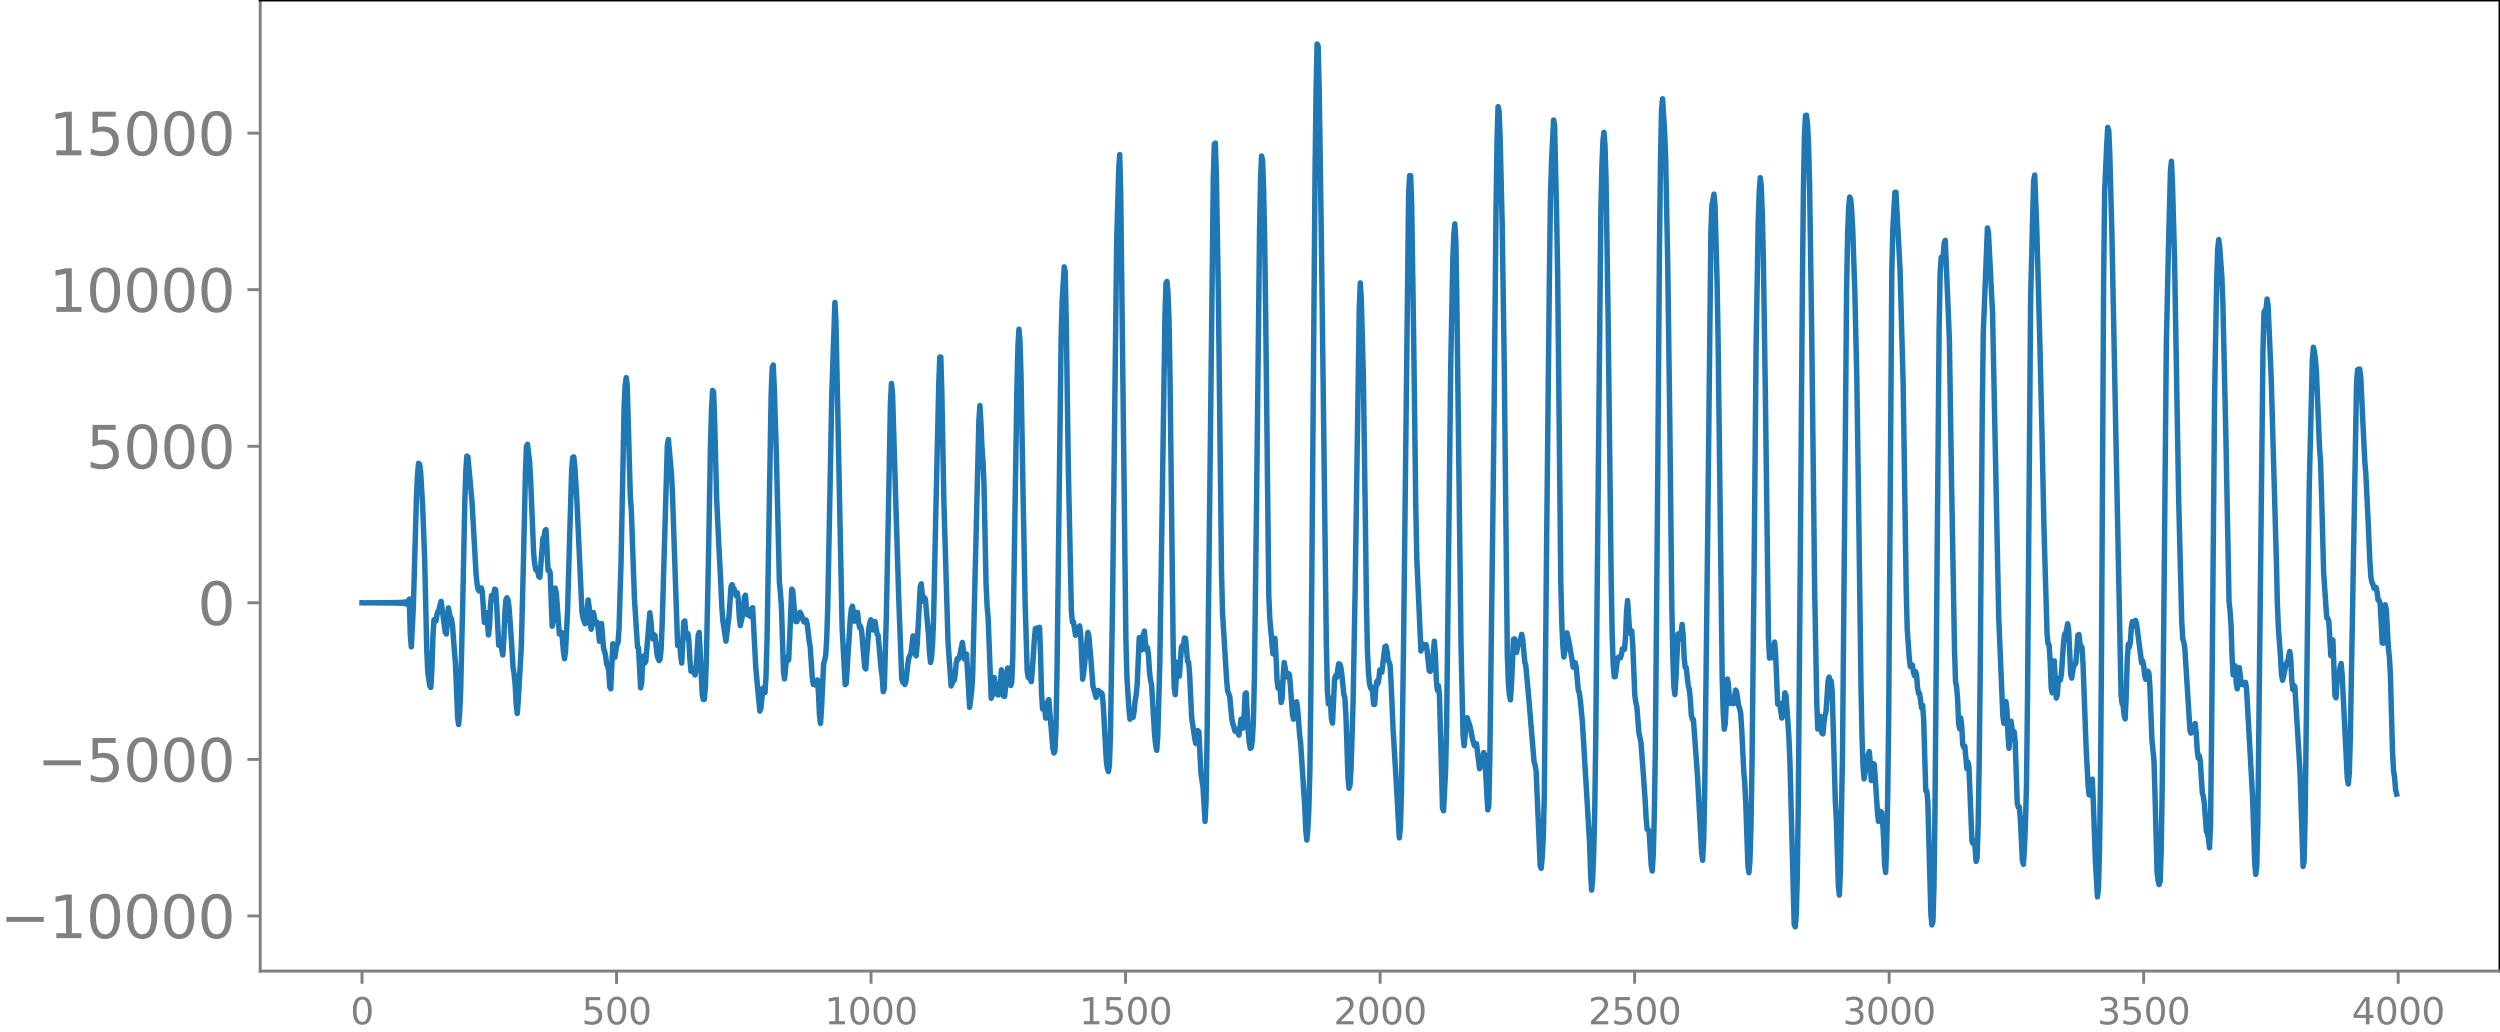 <svg xmlns="http://www.w3.org/2000/svg" xmlns:xlink="http://www.w3.org/1999/xlink" width="913.477" height="377.053" viewBox="0 0 685.107 282.79"><defs><style>*{stroke-linejoin:round;stroke-linecap:butt}</style></defs><g id="figure_1"><path id="patch_1" d="M0 282.79h685.107V0H0v282.79z" style="fill:none"/><g id="axes_1"><path id="patch_2" d="M71.308 266.112h613.8V0h-613.8v266.112z" style="fill:none"/><g id="matplotlib.axis_1"><g id="xtick_1"><g id="line2d_1"><defs><path id="md34fc776fe" d="M0 0v3.5" style="stroke:gray;stroke-width:.8"/></defs><use xlink:href="#md34fc776fe" x="99.207" y="266.112" style="fill:gray;stroke:gray;stroke-width:.8"/></g><g id="text_1" style="fill:gray" transform="matrix(.1 0 0 -.1 96.026 280.71)"><defs><path id="DejaVuSans-30" d="M2034 4250q-487 0-733-480-245-479-245-1442 0-959 245-1439 246-480 733-480 491 0 736 480 246 480 246 1439 0 963-246 1442-245 480-736 480zm0 500q785 0 1199-621 414-620 414-1801 0-1178-414-1799Q2819-91 2034-91q-784 0-1198 620-414 621-414 1799 0 1181 414 1801 414 621 1198 621z" transform="scale(.016)"/></defs><use xlink:href="#DejaVuSans-30"/></g></g><g id="xtick_2"><use xlink:href="#md34fc776fe" id="line2d_2" x="168.958" y="266.112" style="fill:gray;stroke:gray;stroke-width:.8"/><g id="text_2" style="fill:gray" transform="matrix(.1 0 0 -.1 159.414 280.71)"><defs><path id="DejaVuSans-35" d="M691 4666h2478v-532H1269V2991q137 47 274 70 138 23 276 23 781 0 1237-428 457-428 457-1159 0-753-469-1171Q2575-91 1722-91q-294 0-599 50Q819 9 494 109v635q281-153 581-228t634-75q541 0 856 284 316 284 316 772 0 487-316 771-315 285-856 285-253 0-505-56-251-56-513-175v2344z" transform="scale(.016)"/></defs><use xlink:href="#DejaVuSans-35"/><use xlink:href="#DejaVuSans-30" x="63.623"/><use xlink:href="#DejaVuSans-30" x="127.246"/></g></g><g id="xtick_3"><use xlink:href="#md34fc776fe" id="line2d_3" x="238.708" y="266.112" style="fill:gray;stroke:gray;stroke-width:.8"/><g id="text_3" style="fill:gray" transform="matrix(.1 0 0 -.1 225.982 280.71)"><defs><path id="DejaVuSans-31" d="M794 531h1031v3560L703 3866v575l1116 225h631V531h1031V0H794v531z" transform="scale(.016)"/></defs><use xlink:href="#DejaVuSans-31"/><use xlink:href="#DejaVuSans-30" x="63.623"/><use xlink:href="#DejaVuSans-30" x="127.246"/><use xlink:href="#DejaVuSans-30" x="190.869"/></g></g><g id="xtick_4"><use xlink:href="#md34fc776fe" id="line2d_4" x="308.457" y="266.112" style="fill:gray;stroke:gray;stroke-width:.8"/><g id="text_4" style="fill:gray" transform="matrix(.1 0 0 -.1 295.733 280.71)"><use xlink:href="#DejaVuSans-31"/><use xlink:href="#DejaVuSans-35" x="63.623"/><use xlink:href="#DejaVuSans-30" x="127.246"/><use xlink:href="#DejaVuSans-30" x="190.869"/></g></g><g id="xtick_5"><use xlink:href="#md34fc776fe" id="line2d_5" x="378.207" y="266.112" style="fill:gray;stroke:gray;stroke-width:.8"/><g id="text_5" style="fill:gray" transform="matrix(.1 0 0 -.1 365.483 280.71)"><defs><path id="DejaVuSans-32" d="M1228 531h2203V0H469v531q359 372 979 998 621 627 780 809 303 340 423 576 121 236 121 464 0 372-261 606-261 235-680 235-297 0-627-103-329-103-704-313v638q381 153 712 231 332 78 607 78 725 0 1156-363 431-362 431-968 0-288-108-546-107-257-392-607-78-91-497-524-418-433-1181-1211z" transform="scale(.016)"/></defs><use xlink:href="#DejaVuSans-32"/><use xlink:href="#DejaVuSans-30" x="63.623"/><use xlink:href="#DejaVuSans-30" x="127.246"/><use xlink:href="#DejaVuSans-30" x="190.869"/></g></g><g id="xtick_6"><use xlink:href="#md34fc776fe" id="line2d_6" x="447.957" y="266.112" style="fill:gray;stroke:gray;stroke-width:.8"/><g id="text_6" style="fill:gray" transform="matrix(.1 0 0 -.1 435.233 280.71)"><use xlink:href="#DejaVuSans-32"/><use xlink:href="#DejaVuSans-35" x="63.623"/><use xlink:href="#DejaVuSans-30" x="127.246"/><use xlink:href="#DejaVuSans-30" x="190.869"/></g></g><g id="xtick_7"><use xlink:href="#md34fc776fe" id="line2d_7" x="517.707" y="266.112" style="fill:gray;stroke:gray;stroke-width:.8"/><g id="text_7" style="fill:gray" transform="matrix(.1 0 0 -.1 504.983 280.71)"><defs><path id="DejaVuSans-33" d="M2597 2516q453-97 707-404 255-306 255-756 0-690-475-1069Q2609-91 1734-91q-293 0-604 58T488 141v609q262-153 574-231 313-78 654-78 593 0 904 234t311 681q0 413-289 645-289 233-804 233h-544v519h569q465 0 712 186t247 536q0 359-255 551-254 193-729 193-260 0-557-57-297-56-653-174v562q360 100 674 150t592 50q719 0 1137-327 419-326 419-882 0-388-222-655t-631-370z" transform="scale(.016)"/></defs><use xlink:href="#DejaVuSans-33"/><use xlink:href="#DejaVuSans-30" x="63.623"/><use xlink:href="#DejaVuSans-30" x="127.246"/><use xlink:href="#DejaVuSans-30" x="190.869"/></g></g><g id="xtick_8"><use xlink:href="#md34fc776fe" id="line2d_8" x="587.457" y="266.112" style="fill:gray;stroke:gray;stroke-width:.8"/><g id="text_8" style="fill:gray" transform="matrix(.1 0 0 -.1 574.732 280.71)"><use xlink:href="#DejaVuSans-33"/><use xlink:href="#DejaVuSans-35" x="63.623"/><use xlink:href="#DejaVuSans-30" x="127.246"/><use xlink:href="#DejaVuSans-30" x="190.869"/></g></g><g id="xtick_9"><use xlink:href="#md34fc776fe" id="line2d_9" x="657.207" y="266.112" style="fill:gray;stroke:gray;stroke-width:.8"/><g id="text_9" style="fill:gray" transform="matrix(.1 0 0 -.1 644.482 280.71)"><defs><path id="DejaVuSans-34" d="M2419 4116 825 1625h1594v2491zm-166 550h794V1625h666v-525h-666V0h-628v1100H313v609l1940 2957z" transform="scale(.016)"/></defs><use xlink:href="#DejaVuSans-34"/><use xlink:href="#DejaVuSans-30" x="63.623"/><use xlink:href="#DejaVuSans-30" x="127.246"/><use xlink:href="#DejaVuSans-30" x="190.869"/></g></g></g><g id="matplotlib.axis_2"><g id="ytick_1"><g id="line2d_10"><defs><path id="mf391e045ba" d="M0 0h-3.5" style="stroke:gray;stroke-width:.8"/></defs><use xlink:href="#mf391e045ba" x="71.308" y="251.013" style="fill:gray;stroke:gray;stroke-width:.8"/></g><g id="text_10" style="fill:gray" transform="matrix(.16 0 0 -.16 0 257.092)"><defs><path id="DejaVuSans-2212" d="M678 2272h4006v-531H678v531z" transform="scale(.016)"/></defs><use xlink:href="#DejaVuSans-2212"/><use xlink:href="#DejaVuSans-31" x="83.789"/><use xlink:href="#DejaVuSans-30" x="147.412"/><use xlink:href="#DejaVuSans-30" x="211.035"/><use xlink:href="#DejaVuSans-30" x="274.658"/><use xlink:href="#DejaVuSans-30" x="338.281"/></g></g><g id="ytick_2"><use xlink:href="#mf391e045ba" id="line2d_11" x="71.308" y="208.107" style="fill:gray;stroke:gray;stroke-width:.8"/><g id="text_11" style="fill:gray" transform="matrix(.16 0 0 -.16 10.18 214.185)"><use xlink:href="#DejaVuSans-2212"/><use xlink:href="#DejaVuSans-35" x="83.789"/><use xlink:href="#DejaVuSans-30" x="147.412"/><use xlink:href="#DejaVuSans-30" x="211.035"/><use xlink:href="#DejaVuSans-30" x="274.658"/></g></g><g id="ytick_3"><use xlink:href="#mf391e045ba" id="line2d_12" x="71.308" y="165.2" style="fill:gray;stroke:gray;stroke-width:.8"/><use xlink:href="#DejaVuSans-30" id="text_12" style="fill:gray" transform="matrix(.16 0 0 -.16 54.127 171.278)"/></g><g id="ytick_4"><use xlink:href="#mf391e045ba" id="line2d_13" x="71.308" y="122.293" style="fill:gray;stroke:gray;stroke-width:.8"/><g id="text_13" style="fill:gray" transform="matrix(.16 0 0 -.16 23.587 128.372)"><use xlink:href="#DejaVuSans-35"/><use xlink:href="#DejaVuSans-30" x="63.623"/><use xlink:href="#DejaVuSans-30" x="127.246"/><use xlink:href="#DejaVuSans-30" x="190.869"/></g></g><g id="ytick_5"><use xlink:href="#mf391e045ba" id="line2d_14" x="71.308" y="79.386" style="fill:gray;stroke:gray;stroke-width:.8"/><g id="text_14" style="fill:gray" transform="matrix(.16 0 0 -.16 13.408 85.465)"><use xlink:href="#DejaVuSans-31"/><use xlink:href="#DejaVuSans-30" x="63.623"/><use xlink:href="#DejaVuSans-30" x="127.246"/><use xlink:href="#DejaVuSans-30" x="190.869"/><use xlink:href="#DejaVuSans-30" x="254.492"/></g></g><g id="ytick_6"><use xlink:href="#mf391e045ba" id="line2d_15" x="71.308" y="36.479" style="fill:gray;stroke:gray;stroke-width:.8"/><g id="text_15" style="fill:gray" transform="matrix(.16 0 0 -.16 13.408 42.558)"><use xlink:href="#DejaVuSans-31"/><use xlink:href="#DejaVuSans-35" x="63.623"/><use xlink:href="#DejaVuSans-30" x="127.246"/><use xlink:href="#DejaVuSans-30" x="190.869"/><use xlink:href="#DejaVuSans-30" x="254.492"/></g></g></g><path id="line2d_16" d="m99.207 165.178.846.047.846-.055.282.06.282-.062.282.065.282-.067.282.07.282-.073.282.075.282-.078.282.08.282-.082.282.085.282-.089.282.093.282-.096.282.1.282-.104.282.108.282-.112.282.116.281-.122.282.128.282-.134.282.14.282-.148.282.157.282-.166.282.177.282-.19.282.205.282-.221.282.24.282-.264.282.294.282-.332.282.381.282-.447.282.543.282-.694.282.964.282-1.594.282 9.863.282 3.23.564-11.26.845-30.091.282-5.787.282-3.144.282.206.282 1.887.564 9.468.564 14.962.564 24.45.282 6.298.564 3.789.282.345.282-5.144.282-8.688.282-4.727.564.35.282-1.823.282-.883.282-.36.282-1.485.281-.818 1.128 8.514.282.42.564-7.163.282 1.308.282 1.867.282-.235.282 1.781.564 7.5.282 3.522.564 14.31.282 1.925.282-3.195.282-6.24.564-23.882.564-27.516.282-8.686.281-4.06.282.223 1.128 12.248 1.128 20.065.282 2.682.282 1.422.282.331.282-.276.282-.566.282 1.001.564 8.449.282-.636.282-2.027.282 2.489.282 3.618.282-2.263.282-5.983.282-2.567.281.764.282-.508.282-1.992.282.148.282 4.205.564 11.013.282-.203.282-.829.282 2.345.282 1.359.282-4.507.282-6.94.282-3.67.282-.558.282.6.282 1.91.564 7.685.564 8.965.282 1.781.282 2.884.282 5.307.282 2.58.282-3.364.845-15.073.564-22.566.564-25.166.282-7.024.282-.58.564 4.688.282 4.662.846 20.628.282 2.796.282 1.581.564.46.282 1.424.282.207.846-10.758.282.064.281-2.094.282-.276.564 11.176.282-.134.282.692.564 14.749.282-1.265.282-6.08.282-3.129.282 1.397.846 11.222.282.02.282-.476.282 1.867.282 3.532.282 1.813.282-2.07.564-11.222.564-20.152.563-18.675.282-3.049.282-.163.282 2.383.564 9.42 1.41 30.81.282 1.54.564 1.6.282-.633.564-5.913.282 2.079.282 4.514.282 1.448.564-4.6.282 1.183.282 1.975.282-.284.281-.118.564 5.138.564-4.87.564 6.862.282.82.282 1.225.282 2.32.282.418.282 1.267.282 4.495.282.487.564-12.339.564 3.725.564-3.76.282-.179.282-3.788.564-18.588.845-42.73.282-5.644.282-1.96.282 2.181.846 30.308.282 3.892.846 24.15.846 13.277.282.29.564 10.904.282-1.233.282-5.785.282-1.718.282 1.952.282-.387 1.127-13.403.282 2.125.282 3.78.282 1.28.282-1.234.282.275.564 5.247.282 1.044.282.599.282-.404.282-3.033.282-6.743 1.41-48.791.282-1.628.846 9.29.282 5.668 1.41 41.483.281.045.282-.748.282 3.45.282 2.078.564-11.27.282-.272.282 3.653.282.957.282-1.139.282 2.043.282 5.177.282 3.095.564-.67.282 1.144.282.542.282-1.796.564-9.056.282-.807.845 17.115.282 1.286.282-.037.282-3.326.282-7.979.564-26.928.564-31.66.282-9.554.282-5.222.282.301.282 7.657.564 21.917.564 12.044.564 10.788.282 6.53.282 3.81.846 5.662.845-6.954.564-8.04.282-.492.282.84.282.308.282 1.164.282.684.282-.773.282 1.764.282 4.98.282 2.273.846-4.002.282-3.833.282-.515.282 3.8.282 1.595.282-1.31.564 1.762.282-2.14.282-.27.845 16.201.564 6.317.564 5.802.282-.73.564-5.554.282 1.086.282.158.282-4.545.282-10.217 1.128-67.254.282-7.028.282-.764.282 6.04.564 17.75.845 35.753.282 2.763.282 4.07.564 17.81.282 1.84.564-5.892.282.941.282-.312.282-5.772.564-13.547.282.351.564 7 .282 1.533.282.02.282-.735.564-1.845.282.42.564 1.609.282.62.282-.008.281-.514.282 1.056.564 4.677.282 1.727.564 8.346.282 1.857.564.143.282-.928.282-.448.282 3.525.282 6.098.282 2.28.282-4.233.564-11.884.564-2.421.282-4.458.282-8.568.564-29.16.563-29.979.846-24.662.282 5.084 1.692 84.105.846 15.562.282-.33 1.128-17.952.282-2.473.282-.763.282 1.632.282 2.497.282-.109.282-2.246.282-.075.281 2.693.282 1.433.282-.245.282 1.297.846 9.888.282.439.846-11.2.282-1.464.282-.8.564 2.776.564-2.303.564 3.418.282.353.846 9.46.282 1.906.282 4.094.281-.74.564-19.735.564-28.512.564-30.304.282-5.173.282 2.45 1.692 55.91.846 22.608.282.925.282-.15.282.741.282-.734.564-5.02.282-1.66.563-1.184.564-4.722.282 1.035.282 3.496.282.928.282-2.989.846-15.979.282-.762.282 3.232.282 1.564.282-1.048.282.498.846 9.63.282 4.962.282 2.72.282-1.4.282-3.786.282-6.908.564-27.148.845-37.173.282-7.277h.282l.282 9.734.564 30.072 1.128 38.248.846 12.08.282-.582.282-1.046.282.1.282-1.664.282-3.114.282-1.19.282.21.282-.473.845-4.185.564 4.575.564-1.376.846 14.597.564-4.447.282-4.472 1.692-69.635.282-4.152.282 4.696.282 6.678.282 3.82.282 6.596.564 27.119.282 6.043.281 3.072.846 22.212.282-.929.282-3.878.282-.867.564 4.507.282-.224.282.485.282-.42.564-6.48.282 2.97.282 4.207.282.126.846-7.802.282.105.564 4.702.282-.848.282-7.154.563-37.114.564-36.231.282-11.71.282-4.608.282 3.306.282 9.203.564 32.696.564 29.767.564 18.632.282 1.824.282-.565.282 1.185.282.541.282-3.042.564-8.664.282-2.835.282-.115.282 1.135.282-1.239.282-.125.281 7.405.282 10.781.282 4.231.282-1.28.282.941.282 2.824.282-.995.282-3.526.282-.561 1.128 13.44.282 1.193.282-.546.282-6.186.282-14.937 1.128-91.99.282-9.986.564-9.578.282 1.284.282 13.502.563 40.076.846 39.482.282 3 .282-.08.564 3.69.282-.702.282-.044.282-.174.282-1.648.282 2.266.564 12.344.282-1.81 1.128-10.992.282 1 .564 6.432.563 7.334.846 3.033.282-.625.282-1.296.282.233.282.625.282-.246.282.41.282 3.093.846 15.26.282 1.973.282.865.282-1.772.282-8.442.564-35.188 1.128-99.261.563-20.232.282-4.163.282 10.938.846 73.199.564 48.627.282 10.436.564 8.882.282 2.667.564-.933.282.408.282-1.639.282-2.87.282-1.58.282-2.912.564-12.838.282-.004.282 3.37.282-.197.282-3.94.282-1.02.281 3.268.282 1.898.282-.653.282 2.138.282 4.638.282 2.178.282 1.191.846 13.975.282 2.612.282 1.425.282-3.585.564-20.277.564-37.16.846-57.989.282-8.994.282-.483.282 3.455.282 7.4.282 16.519.845 72.462.282 11.433.282 1.966.564-8.904.564 3.83.564-7.936.282-.478.282.195.282-2.232.282.099.564 6.332.282.17.282 3.418.564 11.826.846 5.733.282 1.326.281-.974.282-2.555.282.335.564 11.327.564 3.847.564 9.38.282-5.652.282-18.063 1.692-152.658.282-9.263.282-.267.282 8.587.564 34.08.846 74.376.282 11.687 1.127 18.472.282 2.978.564 1.427.564 6.109.282 1.42.282.79.282 1.19.282.14.282-.544.564 1.552.564-4.389.282.955.282 1.484.282-3.624.282-5.74.282-.29.564 10.626.281 3.053.282 1.535.282-.23.282-2.097.282-4.936.282-11.92.564-45.744.846-76.75.282-14.451.282-6.19.282 1.213.282 8.296.282 13.877.282 20.562.846 76.513.282 6.307.846 9.657.282-2.852.282-1.427.281 4.593.282 6.786.282 2.263.282-1.403.282 1.56.282 3.797.282-1.12.282-6.21.282-3.624.282 1.526.282 2.358.282.094.282-.968.282.286.282 2.983.564 7.791.282 1.467.282-.23.564-4.551.282 1.661.564 7.407.282 2.208 1.127 17.567.282 6.419.282 2.653.282-2.969.282-5.814.282-10.667.282-22.55 1.128-140.845.282-22.644.282-12.653.282.518.282 11.23.564 38.418 1.41 114.228.281 12.908.282 3.523.282-1.605.282 1.022.282 4.783.282 1.063.564-12.106.282-.902.282.48.564-3.724.282.071.282.76.282 1.928.564 5.561.282 1.018.282 4.542.564 16.908.282 3.307.282-.811.282-4.437.564-18.254.563-30.917 1.128-76.951.282-7.099.282 4.412.564 21.293.564 40.484.282 21.787.282 13.178.282 5.775.282 2.877.282 1.179.282-.234.282 1.505.282 3.23.282.002.282-4.046.282-2.225.282.637.282-1.138.281-2.634.282.014.282.578.846-6.963.282-.198.282 1.278.282 2.337.564 1.59.282 5.042.564 13.006.846 14.138.846 15.16.282-2.65.282-9.504.564-38.51 1.41-125.703.281-5.104.282.002.282 8.055.564 37.771.564 45.261.282 14.09 1.128 25.072.282-1.378.282-.478.282.981.282-.277.282-.573.282 1.557.564 5.564.282.209.282-.405.281-1.143.564-6.738.282 3.468.282 7.237.282 2.76.282-1.219.282 2.556.846 31.037.282.64.564-11.083.282-12.633 1.128-98.766.564-28.802.282-6.78.282-2.76.282 5.09.282 17.762 1.127 92.993.564 24.428.282 2.713.282-2.751.282-3.85.282-1.053.846 2.594.564 3.105.564 1.965.564-.536.846 6.84.282-.68.282-.188.282-1.336.281-2.216.282.615.564 10.194.282 4.889.282-1.203.282-12.737 1.128-90.838.564-59.093.282-19.744.282-9.079.282 1.147.282 7.153.564 23.661.564 38.35.846 79.72.282 7.818.282 3.279.281 1.42.282-3.874.564-12.723.282-.139.282 2.461.282 1.266.564-2.95.282-.198.282-.565.282-1.224.282 1.44.564 6.128.282 1.047.846 9.234 1.41 17.019.282.964.281 1.578 1.128 26.051.282.642.282-3.205.282-5.186.282-11.72.564-62.668.846-81.284.282-20.344.282-9.119.564-11.527.282 1.515.564 25.285.282 16.345.846 83.165.282 11.61.281 6.13.282 3.096.282-1.735.282-3.638.282-1.23.564 2.544.846 4.884.282 1.94.282.143.282-1.338.282 1.154.564 6.328.282.756.282 1.97.564 5.917 1.973 33.123.282 8.605.282 4.466.282-2.955.282-7.002.282-11.067.282-20.18 1.41-145.064.282-12.01.282-7.016.282-2.365.282 3.498.282 9.357.564 36.876.846 72.123.282 15.904.282 8.324.281 3.119.282-.033.564-4.39.282-.934.564.173.282-.91.282-1.56.282-.124.282.256.282-3.554.282-6.881.282-2.944.564 8.653.282.396.282-.747.282 3.746.564 13.844.282 2.027.282 1.204.564 7.046.563 2.74.564 7.47.564 7.962.282 5.21.282 3.147.282.097.282.642.564 9.247.282 1.444.282-4.684.282-10.92.282-17.948.564-63.973.564-73.21.282-23.988.282-13.858.282-3.046.564 9.062.282 6.964.563 28.524.564 42.952.564 51.595.282 14.078.282 7.887.282 2.215.282-4.45.564-12.145.282-.053.282 1.335.282-1.525.282-2.387.282 2.8.282 6.21.282 2.755.282.071.564 5.002.282.914.282 2.754.282 4.369.281 1.137.282.02 1.128 15.517 1.128 20.943.282 2.14.282-5.309.282-13.633.846-73.115.846-80.062.282-7.305.564-3.12.282 2.922.564 20.946.282 15.574 1.127 93.319.282 9.217.282 4.637.282-1.508.564-12.227.282 1.253.282 4.41.282 1.02.282-1.422.282.564.282.93.564-3.73.282.425.564 3.913.282.728.282 1.329.282 4.341.564 11.644.281 3.28.282 5.897.564 16.41.282 2.068.282-3.294.282-9.353.282-16.749.564-52.879.564-62.158.564-33.659.282-8.478.282-3.882.282 2.352.282 7.407.282 11.668.564 37.856.846 66.873.282 5.484.282-1.822.281.077.282 1.652.564-4.29.282 3.656.564 13.355.282.14.282-.35.564 4.023.282-1.096.564-5.827.282.636.564 7.68.282 4.61.282 6.98 1.128 43.49.282.745.282-2.994.281-10.078.282-20.54.564-68.442.564-73.853.282-26.026.282-14.895.282-5.521.282-.087.282 2.428.282 5.61.282 10.874.564 39.015.846 73.385.564 29.875.282 7.048.282-.398.282-3.139.282 1.003.282 3.657.281.201.282-3.23.282-1.844.282-1.005.564-8.45.282-1.037.282 1.031.282.05.282 2.81.846 29.723.282 5.18.564 18.46.282 2.49.282-6.873.564-31.174.564-62.05.564-65.845.282-15.314.282-7.197.281-2.842.282.59.282 3.2.282 5.318.564 16.7.564 24.444.564 40.563.564 43.266.282 13.776.282 8.078.282 3.502.282-1.65.282-3.355.282-1.01.282-.451.282-1.015.282 2.872.282 5.079.282-.348.282-4.298.282.248.845 12.823.282 2.762.282-.831.282-1.913.282.264.282 2.226.282 4.948.282 7.224.282 2.068.282-7.248.282-13.52.282-23.288.846-120.616.282-11.805.564-9.881.282-.042 1.128 21.137.845 31.057.564 37.693.282 19.009.282 10.922.564 7.935.282 2.251.282-.15.282-.285.282 1.867.282 1.046.282-1.106.282.76.282 3.564.282 1.64.282.001.564 3.979.282-.715.282 3.964.564 19.443.282.056.281 2.832.846 30.95.282 2.94.282-.932.282-9.623.282-20.746.564-66.689.564-65.073.282-15.534.282-4.345.282.5.282-1.144.282-3.451.282-.563.846 20.302.282 6.967.564 36.98.845 48.082.282 8.524.282 1.492.282 3.265.282 6.785.282 1.425.282-2.938.282 2.094.282 5.24.282.644.282-.234.564 6.153.282-1.827.282 1.331.846 20.48.282.5.282-.746.282 1.933.282 3.748.282-1.01.282-9.389.282-16.319.281-25.488.564-71.607.282-21.077 1.128-28.712.282 1.268 1.128 22.107 1.692 83.464 1.128 26.879.282 2.039.563-5.97.282 2.102.282 7.268.282 3.438.564-7.429.564 4.255.282-1.369.282 2.88.564 16.613.282 1.208.282-.08.282 3.276.564 11.37.282 1.084.282-4.292.282-6.954.282-10.715.282-23.864.846-108.874.563-23.203.282-9.48.282-1.52.564 14.863.846 31.275.564 23.881.564 26.89.846 29.01.282 2.588.282.304.282 4.417.282 7.252.282 1.415.282-5.653.282-3.115.564 10.204.282-1.01.281-3.644.282-.762.282.45.282-1.731.564-8.438.282-2.325.282-.261.282-.952.282-1.686.282 1.653.564 12.155.282 1.08.564-3.754.282.11.282-.495.564-7.649.282-.171.282 2.536.282.68.282.338.282 4.571.845 22.932.564 10.662.282 2.267.282-.924.282-3.198.282-.21.282 6.305.564 16.103.564 9.853.282-2.24.282-10.468.282-19.718.282-35.85.564-99.696.282-25.321.564-12.56.282-5.01.282.79.281 6.441.564 20.868 1.692 85.745.846 41.8.282 2.33.282.399.282 2.798.282.914.282-6.578.282-9.639.282-4.246.282.825.282-1.372.282-4.075.282-1.552.282 1.243.282-.291.282-1.311.281.772 1.41 10.903.282-.545.282 1.333.282 2.747.282.942.564-2.252.282.476.282 3.681.564 14.556.564 5.815.282 9.262.564 21.204.282 2.463.282 1.042.282-.83.282-8.128.281-17.64.564-59.61.564-61.603.564-25.801.564-21.852.282-2.741.282 6.271.564 20.297.564 33.14.564 32.803.846 33.64.282 4.779.282.794.282 1.758 1.41 22.53.281.686.282-.8.282-.432.564-1.411.282 2.34.282 4.803.282 2.333.282-.649.282 1.326.564 8.842.282.964.282 1.921.564 7.82.282.38.282 1.451.282 2.538.282-6.297.282-23.552.845-94.724.564-30.985.282-8.745.282-2.39.282 2.262.564 7.894.282 7.116.846 37.634.846 44.308.282 2.642.282 4.05.282 8.814.282 4.608.282-2.22.282-.266.282 4.693.282 1.6.282-3.74.282-2.067.563 4.605.846.082.282-.664.282 1.571 1.692 30.37.564 17.825.282 2.871.282-2.363.282-11.856 1.41-129.193.282-10.701.564-1.005.281-2.556.282 1.801.846 19.7 1.41 49.722.282 12.23.282 6.728.564 7.646.282 4.828.282 1.802.282-1.015.564-2.852.282-.902.282-.206.564-2.919.282 2.02.282 5.582.281 2.847.282-1.134.282.401 1.41 22.997.846 26.21.282-1.287.282-11.98 1.128-90.794.846-34.694.282-3.517.282 1.121.282 2.056.282 3.645.845 20.674.282 3.891.282 8.92.564 21.315.846 12.508.282.147.282.772.564 9.436.564-4.282.564 15.23.282.63.282-4.635.282-1.911.282.103.282-1.96.282-.977.282 3.06.845 16.905.564 11.497.282 1.53.282-3.003.282-10.358 1.692-96.257.282-3.873.282-.187.282-.04.282 1.774 1.128 23.411.282 3.305.564 11.502.564 12.903.281 4.127.282 1.504.282.5.282 1.047.282.099.282-.318.282 1.306.282 2.152.282.164.282.757.564 10.823.282.117.564-10.555.282 1.59.564 10.292.282 2.505.282 5.33.564 20.442.282 5.401.282 1.716.282 3.475.281 1.125h0" clip-path="url(#p95526d9874)" style="fill:none;stroke:#1f77b4;stroke-width:1.5;stroke-linecap:square"/><path id="patch_3" d="M71.308 266.112V0" style="fill:none;stroke:gray;stroke-width:.8;stroke-linejoin:miter;stroke-linecap:square"/><path id="patch_4" d="M685.107 266.112V0" style="fill:none;stroke:#000;stroke-width:.8;stroke-linejoin:miter;stroke-linecap:square"/><path id="patch_5" d="M71.308 266.112h613.8" style="fill:none;stroke:gray;stroke-width:.8;stroke-linejoin:miter;stroke-linecap:square"/><path id="patch_6" d="M71.308 0h613.8" style="fill:none;stroke:#000;stroke-width:.8;stroke-linejoin:miter;stroke-linecap:square"/></g></g><defs><clipPath id="p95526d9874"><path d="M71.308 0h613.8v266.112h-613.8z"/></clipPath></defs></svg>